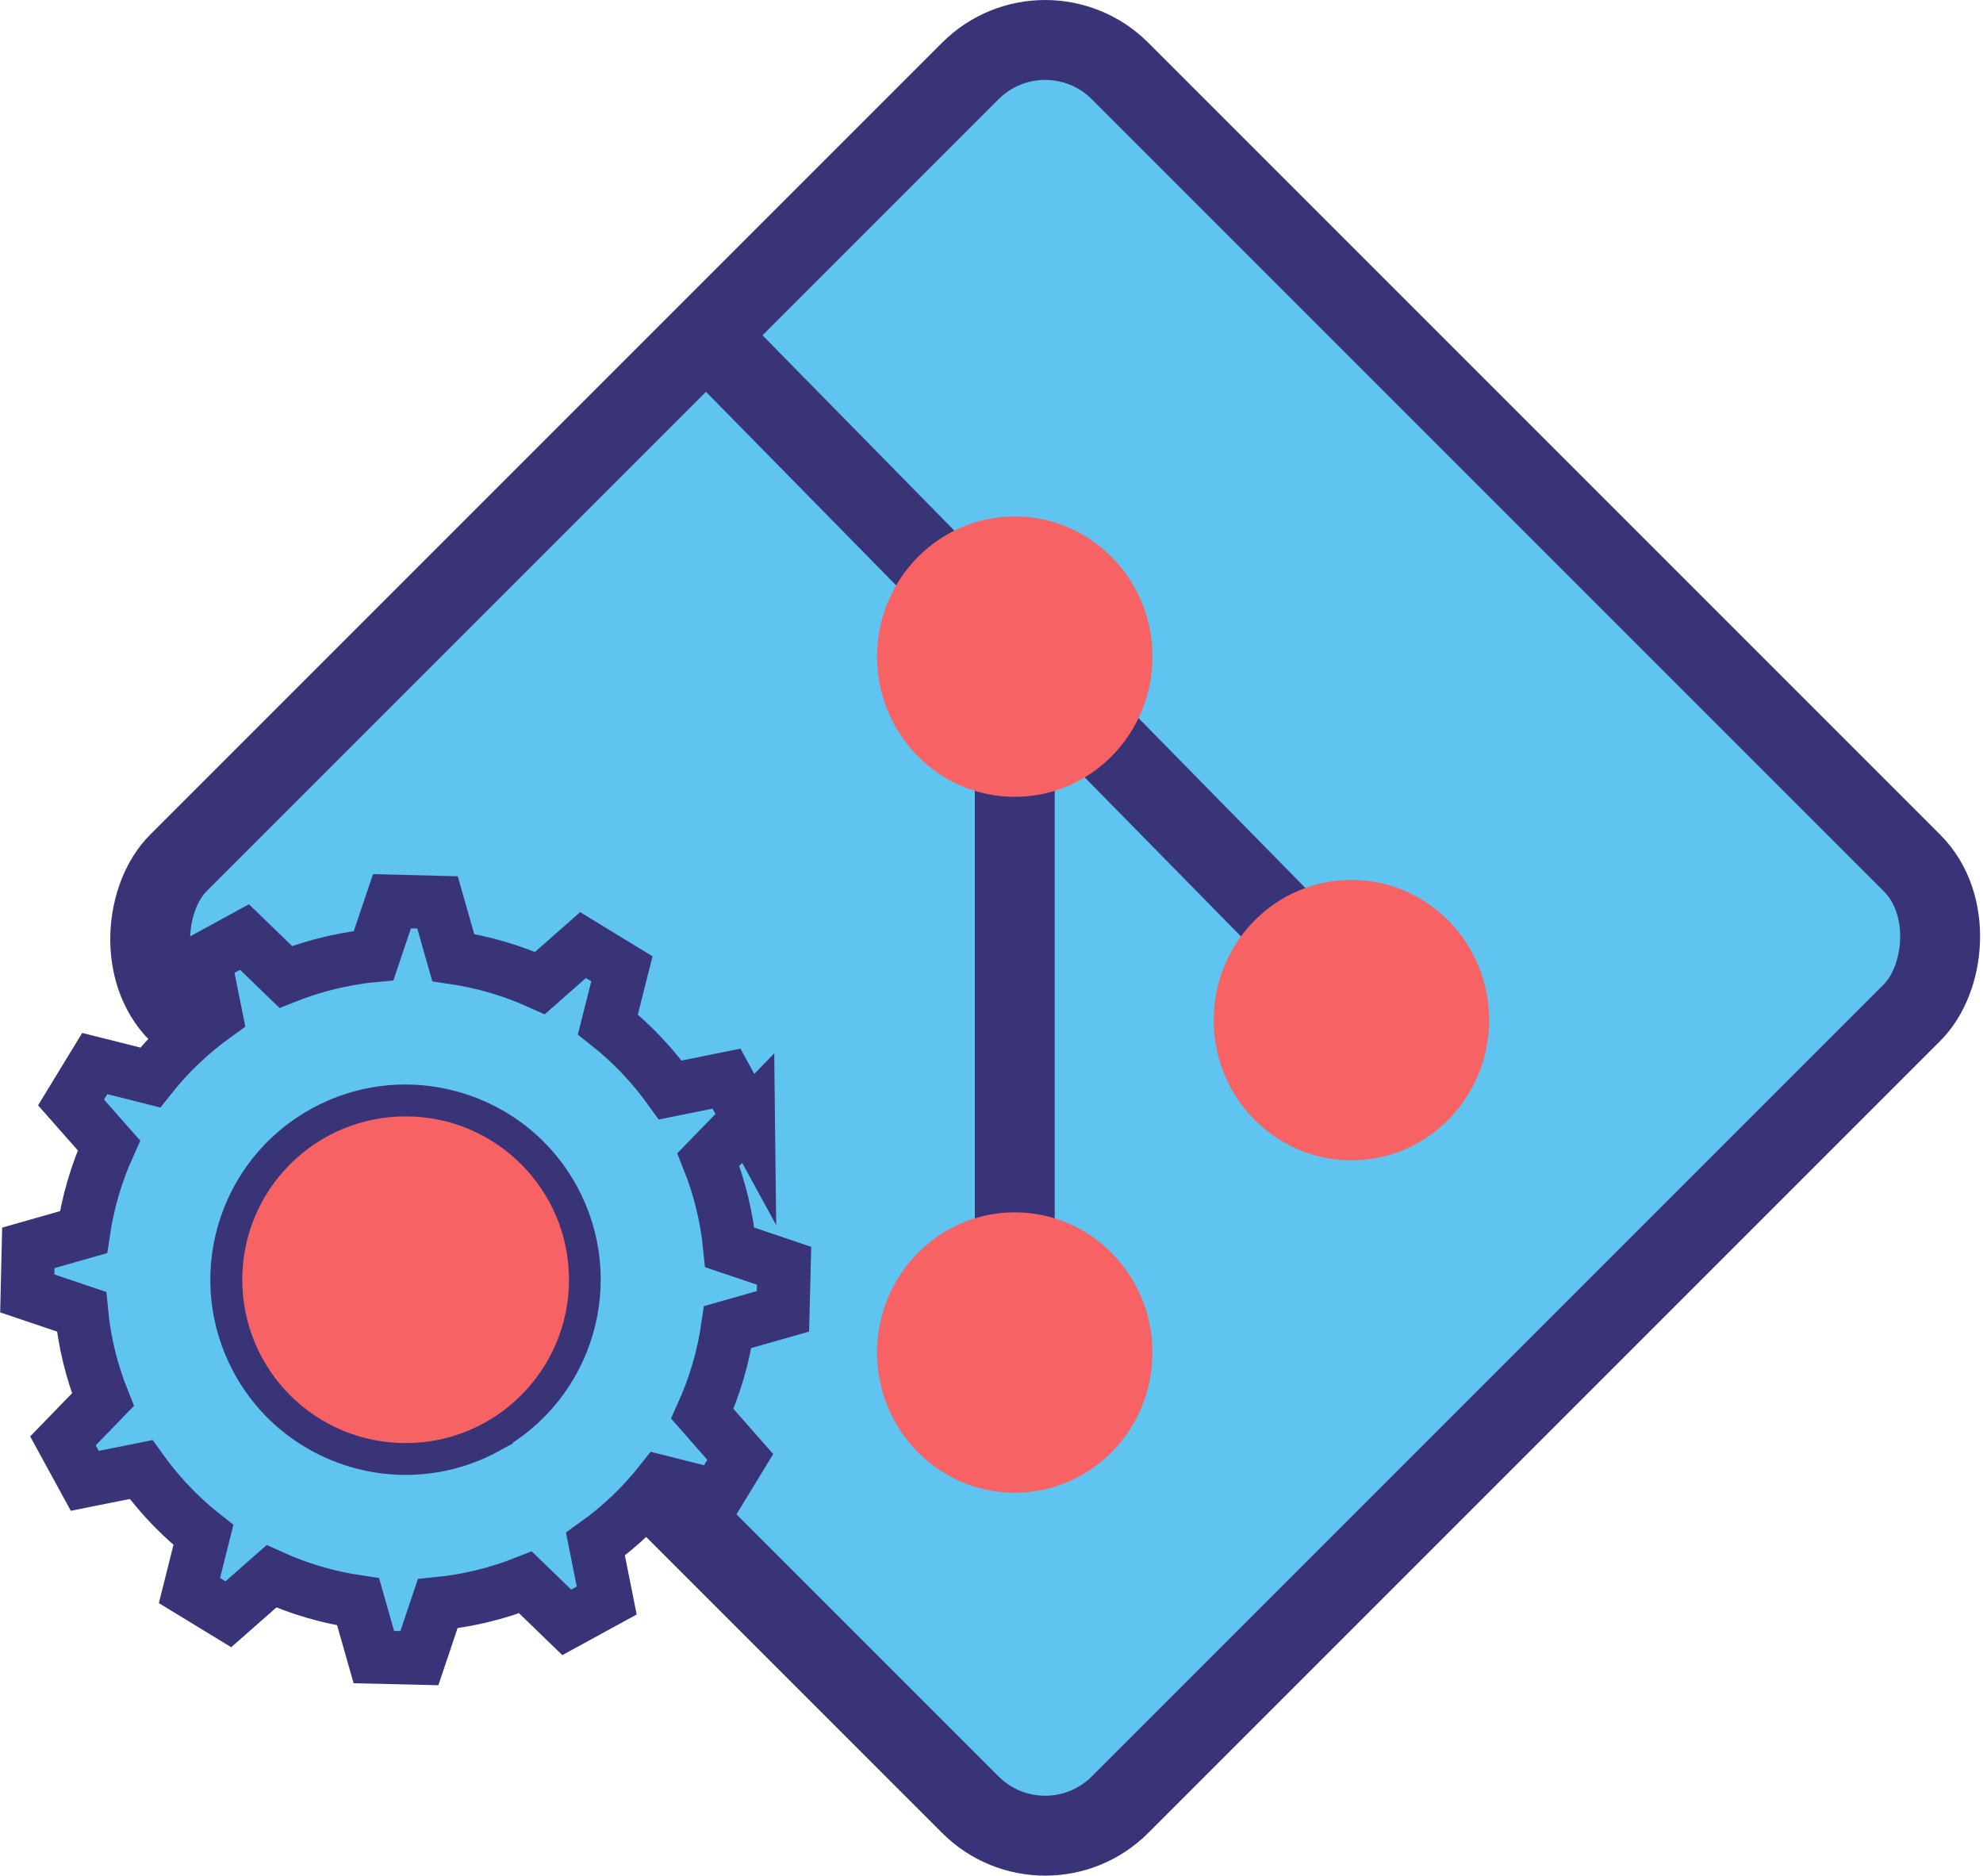 <?xml version="1.0" encoding="UTF-8"?><svg xmlns="http://www.w3.org/2000/svg" viewBox="0 0 223.36 211.26"><defs><style>.d{fill:none;}.d,.e{stroke-width:9px;}.d,.e,.f{stroke:#393478;stroke-miterlimit:10;}.e,.f{fill:#5fc4f0;}.g{fill:#f76364;}.f{stroke-width:6px;}</style></defs><g id="a"/><g id="b"><g id="c"><g><rect class="e" x="42.73" y="30.63" width="150" height="150" rx="11.92" ry="11.92" transform="translate(109.17 -52.31) rotate(45)"/><line class="d" x1="79.06" y1="37.24" x2="158.65" y2="118.26"/><ellipse class="g" cx="152.22" cy="114.9" rx="15.51" ry="15.79"/><line class="d" x1="114.3" y1="73.96" x2="114.3" y2="161.11"/><ellipse class="g" cx="114.3" cy="152.34" rx="15.51" ry="15.79"/><ellipse class="g" cx="114.3" cy="73.96" rx="15.51" ry="15.79"/><path class="f" d="M84.29,125.99l-2.46-4.5-6.33,1.28c-2.03-2.83-4.4-5.31-7.03-7.39l1.58-6.26-4.38-2.67-4.85,4.27c-3.1-1.4-6.4-2.37-9.77-2.87l-1.77-6.21-5.13-.13-2.06,6.11c-.67,.06-1.33,.15-1.99,.26-2.67,.41-5.32,1.12-7.92,2.15l-4.64-4.49-4.5,2.46,1.27,6.33c-2.83,2.03-5.31,4.4-7.39,7.03l-6.25-1.57-2.67,4.38,4.27,4.84c-1.41,3.11-2.37,6.41-2.87,9.77l-6.21,1.77-.12,5.13,6.11,2.06c.32,3.34,1.12,6.68,2.41,9.91l-4.5,4.64,2.46,4.5,6.34-1.27c.71,.99,1.47,1.94,2.26,2.85,1.46,1.66,3.06,3.18,4.76,4.52l-1.57,6.26,4.38,2.67,4.85-4.27c3.11,1.41,6.4,2.37,9.77,2.87l1.77,6.22,5.13,.12,2.06-6.13c3.34-.33,6.66-1.12,9.89-2.4l4.65,4.5,4.5-2.46-1.27-6.35c2.83-2.02,5.3-4.4,7.37-7.02l6.27,1.58,2.67-4.38-4.27-4.86c1.4-3.1,2.37-6.4,2.86-9.77l6.22-1.77,.13-5.13-6.12-2.07c-.33-3.34-1.12-6.67-2.41-9.9l4.5-4.64Zm-29.52,34.81c-6.66,3.64-14.55,2.86-20.3-1.34-2.2-1.59-4.07-3.69-5.46-6.23-5.02-9.2-1.63-20.74,7.57-25.76,4.19-2.28,8.86-2.83,13.18-1.87,5.17,1.14,9.84,4.42,12.58,9.43,5.02,9.2,1.64,20.74-7.57,25.76Z"/><circle class="g" cx="45.69" cy="144.14" r="18.4"/></g></g></g></svg>